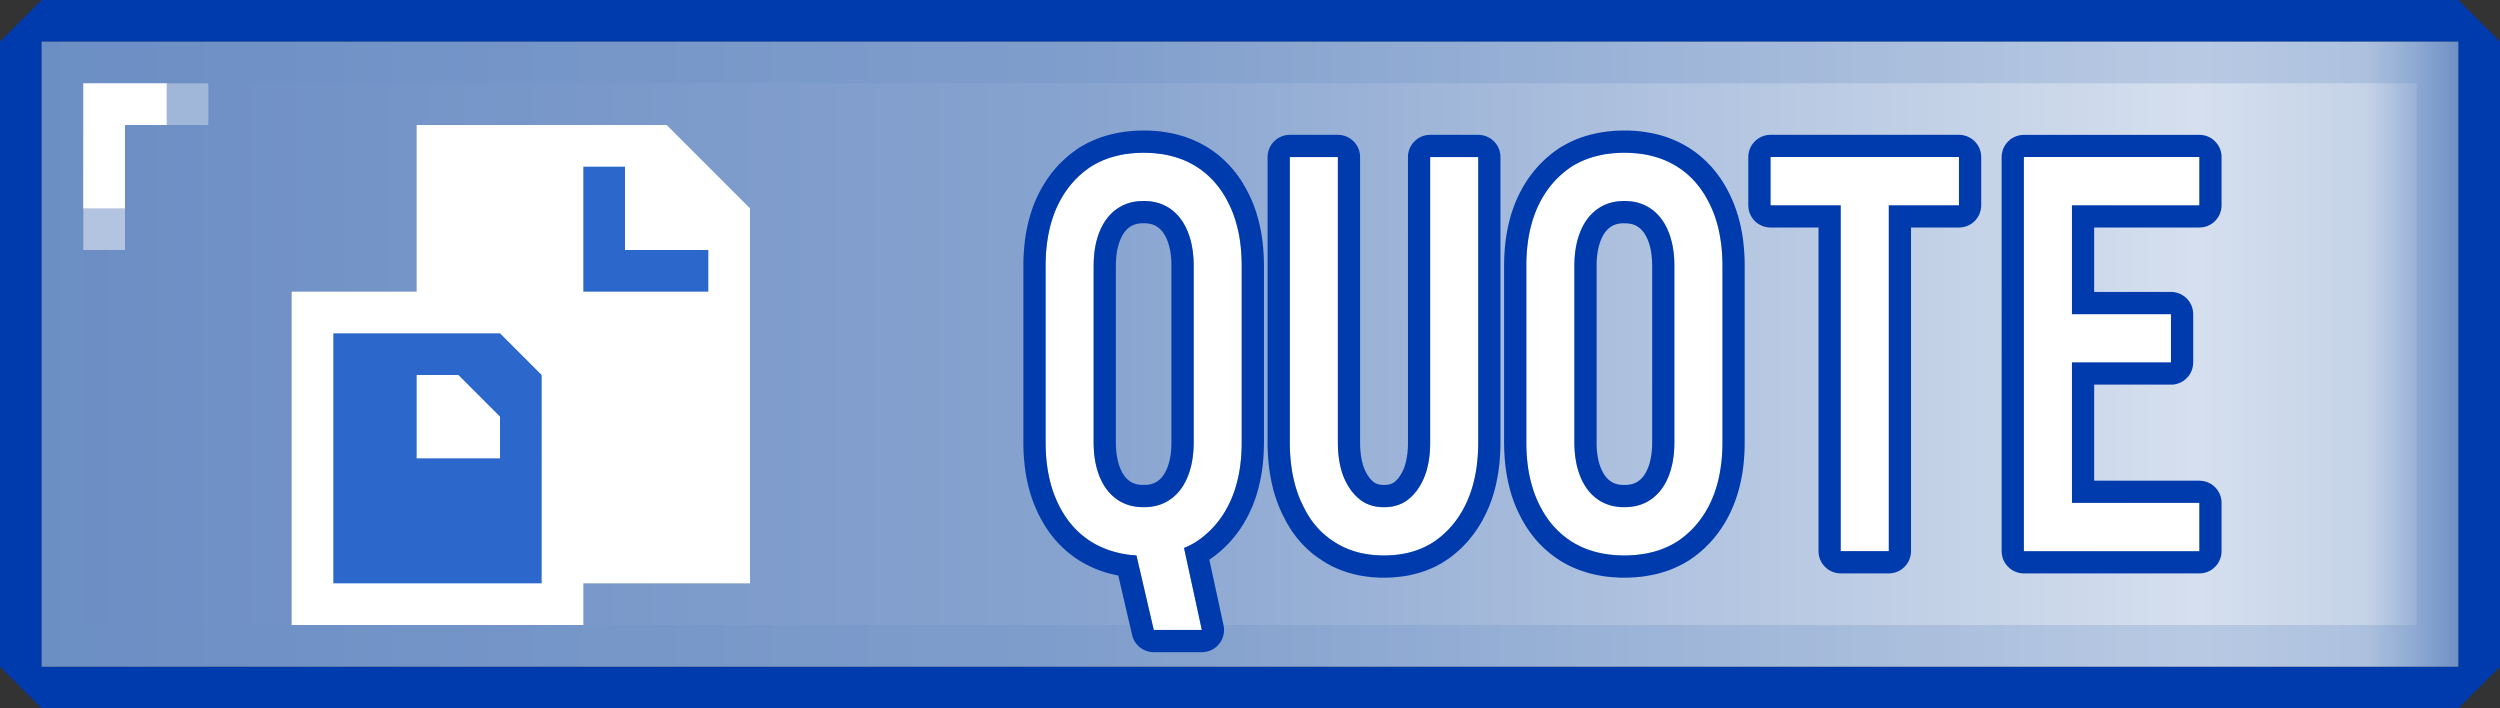 <svg width="60" height="17" xmlns="http://www.w3.org/2000/svg" fill-rule="evenodd" clip-rule="evenodd" stroke-linejoin="round" stroke-miterlimit="2"><rect width="100%" height="100%" fill="#333333" stroke="none"/><path d="M60 1v15l-1 1H1l-1-1V1l1-1h58l1 1zM1 1v15h58V1H1z" fill="#003bae"/><path fill="url(#_Linear1)" d="M1 1h58v15H1z"/><path d="M59 16H1V1h58v15zM2 2v13h56V2H2z" fill="#6e90c5" fill-opacity=".27"/><path d="M2 2h3v1H3v3H2V2z" fill="url(#_Linear2)"/><path d="M2 2h2v1H3v2H2V2z" fill="#fff"/><g><path d="M10 3v11h8V5l-2-2h-6z" fill="#fff"/><clipPath id="a"><path d="M10 3v11h8V5l-2-2h-6z"/></clipPath><g clip-path="url(#a)"><path d="M15 4h-1v3h3V6h-2V4z" fill="#2c68cc"/></g><path d="M7 7h6l1 1v7H7V7" fill="#fff"/><clipPath id="b"><path d="M7 7h6l1 1v7H7V7"/></clipPath><g clip-path="url(#b)"><path d="M8 8v6h5V9l-1-1H8zm2 1h1l1 1v1h-2" fill="#2c68cc"/></g></g><g><path d="M25.094 10.615V6.382c0-.592.108-1.099.323-1.52.185-.36.439-.647.762-.861.353-.223.777-.335 1.269-.335.492 0 .915.112 1.269.335.323.206.577.493.761.862.216.42.323.927.323 1.519v4.233c0 .592-.107 1.099-.323 1.52a2.24 2.24 0 01-.761.861c-.092.06-.192.112-.3.154l.427 1.969H27.69l-.415-1.788a2.293 2.293 0 01-1.096-.335 2.135 2.135 0 01-.762-.862c-.215-.42-.323-.927-.323-1.519zm1.154 0c0 .37.065.683.196.94.1.197.235.35.404.456.169.108.369.161.6.161.231 0 .431-.053.6-.16.169-.108.304-.26.404-.457.13-.257.196-.57.196-.94V6.382c0-.37-.066-.683-.196-.94a1.13 1.13 0 00-.404-.456 1.098 1.098 0 00-.6-.162c-.231 0-.431.054-.6.162a1.13 1.13 0 00-.404.456c-.131.257-.196.57-.196.94v4.233z" fill="#fff" fill-rule="nonzero"/><path d="M27.555 3.134l.105.004.105.008.104.011.102.015.101.017.1.02.098.025.097.027.094.03.049.018.047.018.047.018.046.02.045.02.045.021.045.021.044.024.044.023.043.025.043.024.045.028.075.05.073.052.071.054.07.058.067.06.065.062.063.065.061.065.059.07.056.07.055.073.051.075.05.077.047.08.045.08.041.079.024.047.023.049.023.049.022.049.021.05.02.051.019.052.018.051.018.051.017.055.031.105.028.107.025.11.022.11.019.113.016.115.013.116.01.118.007.12.004.12.002.12v4.24l-.002.119-.004.12-.007.12-.01.118-.013.116-.016.113-.019.114-.022.11-.025.111-.028.107-.031.105-.017.054-.018.052-.018.051-.019.052-.02.05-.021.05-.022.05-.023.05-.023.048-.025.05-.042.079-.045.079-.047.077-.049.076-.052.073-.054.072-.056.07-.058.068-.06.066-.062.063-.064.063-.067.059-.068.058-.07.055-.072.053-.062.043.341 1.573.008.047.004.048-.001.047-.004.048-.009.047-.013.046-.017.043-.021.044-.025.04-.028.039-.032.035-.034.033-.037.029-.04.027-.042.022-.044.018-.045.015-.047.01-.047.007-.047.002H27.69l-.048-.002-.047-.007-.046-.01-.046-.015-.044-.02-.042-.022-.04-.025-.037-.03-.035-.033-.031-.036-.028-.038-.025-.042-.021-.042-.017-.045-.012-.045-.332-1.428-.047-.01-.087-.02-.086-.02-.086-.025-.084-.028-.083-.029-.081-.032-.081-.036-.079-.037-.078-.04-.076-.042-.077-.047-.077-.051-.074-.053-.071-.054-.069-.057-.068-.06-.065-.062-.063-.065-.061-.065-.058-.07-.057-.07-.054-.073-.052-.075-.05-.077-.047-.08-.045-.08-.041-.079-.024-.047-.023-.049-.022-.049-.022-.05-.021-.05-.02-.05-.019-.052-.019-.051-.017-.052-.018-.054-.031-.105-.028-.107-.025-.11-.022-.11-.019-.115-.016-.113-.012-.116-.01-.119-.008-.119-.004-.12-.001-.12v-4.24l.001-.119.004-.12.008-.12.01-.118.012-.116.016-.115.019-.112.022-.11.025-.111.028-.107.031-.105.018-.055.017-.051.019-.051.019-.052.02-.051.021-.05.022-.05.022-.048.023-.05.025-.048.042-.08.045-.079.048-.077.049-.076.051-.073.054-.072.056-.07.058-.068.06-.066.063-.063.064-.063.066-.059.068-.058.071-.055.072-.053.077-.054.049-.03.043-.024.044-.025.043-.023.045-.024.044-.02.045-.022.046-.02.046-.02.046-.018.047-.018.05-.018.093-.03.097-.027.099-.024.1-.021.101-.017.102-.015.103-.01.105-.009.106-.004.107-.001h.107zm-.199.533l-.09.005-.088.006-.086.01-.085.01-.084.015-.082.018-.08.019-.078.022-.077.024-.038.014-.037.014-.037.015-.037.015-.036.016-.036.017-.035.018-.035.018-.035.017-.034.02-.034.02-.033.02-.06.042-.058.042-.057.045-.055.047-.053.048-.052.049-.05.051-.048.054-.047.054-.045.056-.043.058-.042.06-.041.062-.038.063-.037.065-.036.067-.02.04-.019.04-.019.04-.018.042-.017.04-.017.043-.016.043-.015.043-.015.044-.014.044-.027.09-.024.092-.021.094-.019.096-.016.098-.014.1-.012.102-.009.103-.006.106-.004.109-.001.11v4.233l.001.11.004.109.006.106.009.103.012.102.014.1.016.098.019.096.021.094.024.091.027.09.014.044.015.045.015.042.016.044.017.041.017.042.018.042.019.04.019.04.02.04.036.068.037.066.038.065.041.062.042.06.043.06.045.056.047.055.048.052.05.052.052.049.053.048.055.044.057.044.058.041.06.04.059.036.061.034.062.032.064.03.064.028.066.026.066.024.068.021.069.02.071.018.071.017.073.013.073.013.075.009.076.007.078.007.415 1.788h1.154l-.427-1.969.04-.016.039-.017.039-.018.038-.019.037-.02.036-.02.036-.021.035-.023.06-.04.058-.043.056-.045.055-.047.053-.048.052-.049.05-.051.049-.054.046-.054.045-.056.044-.06.042-.058.04-.062.039-.063.037-.065.035-.067.02-.04.019-.04.019-.04.018-.042.017-.042.017-.041.016-.044.016-.042.015-.045.014-.043.026-.09.024-.092.022-.094.019-.096.016-.098.014-.1.011-.102.009-.103.006-.106.004-.109.001-.11V6.382l-.001-.11-.004-.109-.006-.106-.009-.103-.011-.103-.014-.1-.016-.097-.019-.096-.022-.094-.024-.091-.026-.09-.014-.045-.015-.044-.016-.043-.016-.043-.017-.042-.017-.041-.018-.042-.019-.04-.019-.04-.02-.04-.035-.068-.037-.067-.039-.064-.04-.062-.042-.062-.044-.058-.045-.056-.046-.055-.049-.054-.05-.05-.052-.049-.053-.048-.055-.044-.056-.044-.058-.041-.06-.04-.033-.02-.034-.02-.034-.02-.035-.018-.035-.018-.035-.018-.036-.017-.036-.016-.037-.015-.037-.015-.038-.014-.037-.014-.077-.024-.079-.022-.08-.02-.082-.017-.083-.015-.085-.01-.087-.01-.088-.006-.09-.005-.091-.001-.092.001zm.135 1.158l.042.002.041.003.041.004.04.006.039.007.039.008.038.01.037.01.036.012.036.014.035.014.034.016.034.017.033.017.032.02.031.02.031.023.029.022.029.024.028.025.027.026.027.027.026.028.024.029.024.03.024.03.022.033.022.034.02.034.02.036.02.036.023.049.022.05.021.051.019.054.018.053.016.056.015.057.013.058.011.06.01.06.009.062.006.063.006.065.004.066.002.067.001.069v4.233l-.001.07-.002.066-.004.066-.006.065-.006.063-.009.061-.01.062-.011.059-.013.058-.015.057-.016.056-.018.053-.019.053-.021.052-.022.05-.023.05-.02.035-.02.036-.02.034-.022.034-.022.032-.024.031-.024.03-.024.03-.026.027-.027.027-.027.026-.028.024-.029.025-.029.022-.031.022-.031.02-.032.02-.033.018-.034.017-.034.016-.035.014-.036.014-.036.012-.037.01-.038.01-.039.008-.039.006-.04.006-.041.005-.041.003-.042.002h-.086l-.042-.002-.042-.003-.041-.005-.04-.006-.039-.006-.038-.008-.038-.01-.037-.01-.037-.012-.036-.014-.034-.014-.035-.016-.033-.017-.033-.017-.032-.02-.031-.02-.031-.023-.03-.022-.029-.025-.028-.024-.027-.026-.026-.027-.026-.028-.025-.029-.024-.03-.023-.031-.023-.032-.021-.034-.021-.034-.02-.036-.019-.036-.024-.049-.022-.05-.021-.052-.019-.053-.017-.053-.017-.056-.014-.057-.013-.058-.012-.06-.01-.06-.008-.062-.007-.063-.005-.065-.004-.066-.002-.067-.001-.069V6.382l.001-.07.002-.066.004-.066.005-.065.007-.063.008-.062.01-.06.012-.06.013-.058.014-.057.017-.056.017-.053.019-.054.021-.051.022-.05.024-.05.019-.035.02-.036.021-.034.021-.034.023-.032.023-.031.024-.03.025-.03.026-.027.026-.027.027-.026.028-.025.029-.024.03-.022.031-.022.031-.02.032-.02.033-.018.033-.017.035-.016.034-.014.036-.014.037-.012.037-.01.038-.01.038-.008.039-.007.04-.006.041-.004.042-.003.042-.002.043-.001h.043zm-.07.533l-.026.001-.025.002-.024.003-.022.003-.021.003-.021.005-.019.004-.019.006-.017.005-.017.007-.016.007-.016.006-.015.008-.015.01-.015.008-.015.01-.015.01-.015.011-.014.013-.014.012-.014.013-.013.014-.013.014-.013.016-.013.015-.013.017-.013.02-.012.018-.012.02-.012.021-.012.023-.016.032-.014.033-.014.035-.013.036-.013.038-.011.039-.01.04-.01.043-.009.044-.007.046-.007.048-.005.05-.004.05-.003.053-.002.055-.001.06v4.228l.001.059.002.055.003.052.004.051.005.05.007.047.007.047.009.044.01.042.01.041.011.04.013.037.013.036.014.035.014.032.016.033.012.023.012.02.012.02.012.02.013.018.013.018.013.015.013.016.013.014.013.014.014.013.014.012.014.011.015.012.015.01.015.01.015.01.015.008.015.007.016.008.016.007.017.005.017.007.019.005.019.005.021.005.021.003.022.003.024.003.025.002h.106l.025-.002.023-.003.023-.003.021-.003.02-.005.02-.005.018-.005.018-.007.017-.005.016-.007.016-.008.015-.007.015-.008.015-.01.015-.01.015-.01.014-.012.015-.01.014-.013.013-.013.014-.014.013-.014.013-.016.013-.015.013-.018.012-.018.013-.02.012-.02.012-.02.011-.023.016-.033.015-.032.014-.035.013-.036.012-.038.012-.039.01-.041.01-.042.008-.044.008-.047.006-.047.005-.05.005-.051.003-.052.002-.055V6.325l-.002-.055-.003-.053-.005-.05-.005-.05-.006-.048-.008-.046-.008-.044-.01-.042-.01-.041-.012-.04-.012-.037-.013-.036-.014-.035-.015-.033-.016-.032-.011-.023-.012-.02-.012-.02-.013-.02-.012-.019-.013-.017-.013-.015-.013-.016-.013-.014-.014-.014-.013-.013-.014-.012-.015-.013-.014-.01-.015-.01-.015-.01-.015-.01-.015-.009-.015-.008-.016-.006-.016-.007-.017-.007-.018-.005-.018-.006-.02-.004-.02-.005-.021-.003-.023-.003-.023-.003-.025-.002h-.08z" fill="#003bae"/><path d="M30.955 10.615V3.769h1.154v6.846c0 .395.069.72.208.978.1.189.226.335.38.437a.931.931 0 00.519.142c.2 0 .374-.047.52-.142.153-.102.28-.248.38-.437.139-.257.208-.583.208-.978V3.769h1.154v6.846c0 .609-.112 1.129-.335 1.557a2.222 2.222 0 01-.738.837c-.331.215-.727.322-1.189.322-.461 0-.857-.107-1.188-.322a2.003 2.003 0 01-.738-.837c-.223-.428-.335-.948-.335-1.557z" fill="#fff" fill-rule="nonzero"/><path d="M32.153 3.238l.044.005.043.01.042.011.041.017.04.02.038.021.035.026.034.03.031.03.029.034.025.035.023.038.019.04.016.04.013.043.009.044.005.043.002.044v6.844l.001.063.002.06.003.056.005.055.006.054.006.05.008.048.01.045.01.045.011.042.011.04.013.037.014.036.014.035.015.03.017.034.012.024.013.021.012.02.013.019.013.019.013.017.012.016.013.015.013.014.013.014.013.012.013.012.013.011.013.012.013.01.01.005.007.005.01.005.01.006.011.005.012.005.011.004.013.005.013.003.014.004.015.003.016.003.017.002.017.003h.019l.02.002h.043l.02-.001.019-.001.017-.003.017-.002.016-.003.015-.003.014-.004.013-.003.013-.005.011-.004.012-.005.011-.005.01-.006.01-.005.007-.005.01-.005.013-.01.013-.012.013-.01.013-.013.013-.012.013-.014.013-.014.013-.015.012-.016.013-.017.013-.019.013-.019.012-.02.013-.021.012-.024.017-.033.015-.031.014-.035.014-.036.012-.038.012-.039.011-.042.01-.045.009-.045.008-.048.007-.05.006-.054.005-.055.003-.057.002-.059.001-.063V3.769l.002-.044.005-.043.009-.044.013-.042.016-.042.019-.039.023-.038.025-.035.029-.034.031-.03.033-.03.036-.026.038-.022.04-.019.041-.017.042-.012.043-.009.044-.005.044-.003h1.154l.044.003.044.005.043.01.042.011.041.017.04.02.038.021.035.026.034.03.031.03.029.034.025.035.023.038.019.04.016.04.013.043.009.044.005.043.002.044v6.85l-.001.122-.005.124-.007.123-.01.12-.014.12-.016.116-.02.115-.022.113-.013.058-.013.056-.014.056-.015.054-.016.055-.017.053-.017.054-.018.053-.02.053-.019.052-.021.052-.022.05-.022.052-.024.05-.024.05-.026.05-.042.079-.044.076-.047.076-.048.072-.051.071-.052.07-.055.069-.056.066-.058.063-.061.063-.062.06-.064.057-.065.056-.068.053-.069.053-.076.05-.083.053-.083.047-.084.044-.087.04-.088.037-.089.033-.091.03-.093.027-.094.023-.095.022-.096.016-.097.014-.099.01-.099.009-.101.004-.102.001h-.101l-.101-.005-.099-.008-.099-.011-.097-.014-.096-.016-.095-.022-.094-.023-.093-.027-.091-.03-.089-.033-.088-.037-.087-.04-.085-.044-.082-.047-.077-.048-.071-.047-.073-.05-.07-.053-.068-.056-.067-.06-.064-.06-.062-.063-.06-.065-.057-.068-.056-.07-.053-.071-.05-.074-.049-.076-.046-.078-.044-.08-.038-.074-.022-.044-.025-.05-.023-.05-.022-.051-.022-.051-.021-.052-.02-.052-.019-.053-.018-.053-.017-.054-.017-.053-.016-.055-.015-.054-.014-.056-.013-.056-.013-.058-.022-.113-.02-.115-.016-.117-.014-.119-.01-.12-.007-.123-.005-.124-.001-.123v-6.85l.002-.043.005-.043.009-.044.013-.042.016-.042.019-.039.023-.038.025-.035.029-.034.031-.03.034-.03.035-.026.038-.022.04-.019.041-.017.042-.012.043-.009.044-.005.044-.003h1.154l.044.003zm-1.198.53v6.847l.001.114.004.11.007.11.009.107.012.104.014.103.017.1.02.099.011.048.011.047.012.048.013.047.013.046.014.046.015.046.015.044.016.044.017.044.017.043.018.042.019.042.019.042.02.04.021.041.034.067.035.065.038.062.038.062.041.059.042.057.044.054.045.054.047.051.049.05.05.047.052.046.053.043.055.043.057.039.058.038.063.039.064.036.066.034.067.031.069.03.071.026.072.023.073.023.075.019.077.015.078.015.08.01.081.01.082.005.085.005.085.001.086-.001.084-.005.083-.005.081-.01.08-.01.078-.015.077-.015.075-.02.073-.022.072-.023.071-.027.069-.029.067-.031.066-.034.064-.036.063-.04.057-.038.055-.042.054-.042.053-.045.051-.047.05-.047.048-.05.047-.052.046-.052.044-.055.042-.057.041-.058.04-.06.038-.062.037-.063.035-.066.021-.04.02-.041.019-.042.019-.042.018-.042.017-.043.017-.044.016-.044.015-.044.015-.046.014-.046.013-.046.013-.047.012-.048.011-.047.011-.048.02-.099.017-.1.014-.103.012-.104.009-.108.007-.109.004-.11.001-.114V3.769h-1.154v6.846l-.001.074-.002.071-.004.07-.006.068-.007.067-.009.065-.011.063-.012.063-.014.06-.015.06-.017.056-.019.056-.02.053-.022.053-.023.05-.026.05-.019.034-.019.034-.021.033-.021.032-.021.031-.022.03-.023.028-.024.028-.024.027-.025.026-.025.025-.026.024-.027.022-.027.022-.028.021-.028.02-.028.017-.028.016-.029.016-.03.013-.03.012-.031.012-.032.01-.032.01-.033.008-.033.008-.034.006-.035.004-.035.005-.036.002-.036.002h-.075l-.036-.002-.036-.002-.035-.005-.035-.004-.034-.006-.034-.008-.032-.007-.032-.01-.032-.01-.031-.013-.03-.012-.03-.013-.029-.016-.028-.016-.028-.018-.028-.019-.028-.02-.027-.023-.027-.022-.026-.024-.025-.025-.025-.026-.024-.027-.024-.028-.023-.029-.022-.029-.021-.031-.021-.032-.021-.033-.019-.034-.019-.035-.026-.049-.023-.05-.022-.053-.02-.053-.019-.056-.017-.057-.015-.059-.014-.06-.012-.063-.011-.063-.009-.065-.007-.067-.006-.068-.004-.07-.002-.071-.001-.074V3.769h-1.154z" fill="#003bae"/><path d="M36.632 10.615V6.382c0-.592.107-1.099.323-1.52.184-.36.438-.647.761-.861.354-.223.777-.335 1.269-.335.492 0 .915.112 1.269.335.323.206.577.493.762.862.215.42.323.927.323 1.519v4.233c0 .592-.108 1.099-.323 1.52a2.25 2.25 0 01-.762.861c-.354.223-.777.335-1.269.335-.492 0-.915-.112-1.269-.335a2.126 2.126 0 01-.761-.862c-.216-.42-.323-.927-.323-1.519zm1.153 0c0 .37.066.683.196.94.1.197.235.35.404.456.169.108.369.161.6.161.231 0 .431-.053.6-.16.169-.108.304-.26.404-.457.131-.257.196-.57.196-.94V6.382c0-.37-.065-.683-.196-.94a1.13 1.13 0 00-.404-.456 1.098 1.098 0 00-.6-.162c-.231 0-.431.054-.6.162a1.13 1.13 0 00-.404.456c-.13.257-.196.57-.196.94v4.233z" fill="#fff" fill-rule="nonzero"/><path d="M39.092 3.134l.106.004.105.008.103.011.102.015.101.017.1.02.099.025.097.027.093.03.05.018.046.018.047.018.046.02.046.02.045.021.044.021.045.024.043.023.044.025.042.024.046.028.074.05.074.052.071.054.069.058.068.06.065.062.063.065.061.065.058.07.057.07.054.073.052.075.049.077.048.08.045.08.041.079.024.047.023.049.022.049.022.049.021.05.02.051.019.052.019.051.017.051.018.055.031.105.028.107.025.11.022.11.019.113.016.115.012.116.01.118.008.12.004.12.001.12v4.24l-.001.119-.004.12-.008.12-.01.118-.012.116-.016.113-.019.114-.022.11-.025.111-.028.107-.031.105-.018.054-.017.052-.019.051-.019.052-.02.05-.021.05-.022.05-.022.05-.023.048-.025.05-.042.079-.045.079-.048.077-.049.076-.052.073-.053.072-.056.07-.058.068-.06.066-.063.063-.064.063-.066.059-.069.058-.07.055-.072.053-.077.053-.05.03-.042.025-.044.025-.043.023-.045.024-.044.02-.045.022-.046.02-.046.02-.047.018-.046.018-.05.017-.093.03-.097.028-.099.024-.1.02-.101.018-.102.015-.103.01-.105.007-.106.006-.107.001h-.107l-.105-.007-.105-.007-.104-.01-.102-.015-.101-.018-.1-.02-.098-.024-.097-.028-.094-.03-.049-.017-.047-.018-.047-.019-.046-.019-.045-.02-.045-.021-.045-.021-.044-.024-.044-.023-.043-.025-.043-.024-.045-.028-.075-.05-.073-.053-.072-.054-.069-.057-.067-.06-.065-.062-.064-.065-.06-.065-.059-.07-.056-.07-.055-.073-.051-.075-.05-.077-.047-.08-.046-.08-.04-.079-.024-.047-.024-.049-.022-.049-.022-.05-.021-.05-.02-.05-.019-.052-.018-.051-.018-.052-.018-.054-.03-.105-.028-.107-.025-.11-.022-.11-.019-.115-.016-.113-.013-.116-.01-.119-.007-.119-.004-.12-.002-.12v-4.24l.002-.119.004-.12.007-.12.01-.118.013-.116.016-.115.019-.112.022-.11.025-.111.028-.107.03-.105.018-.055.018-.051.018-.051.019-.052.02-.051.021-.05.022-.05.022-.048.024-.05.025-.048.042-.08.045-.079.047-.077.049-.076.052-.073.054-.072.056-.07.058-.068.06-.066.062-.063.064-.063.067-.059.068-.058.07-.055.072-.053.078-.054.049-.03.043-.024.043-.025.044-.023.044-.024.045-.02.045-.022.045-.02.046-.02.047-.018.047-.018.049-.018.094-.03.097-.027.098-.024.1-.021.101-.017.102-.015.104-.01.105-.009.105-.004.107-.001h.107zm-.198.533l-.09.005-.088.006-.087.01-.085.01-.083.015-.082.018-.08.019-.079.022-.077.024-.038.014-.037.014-.037.015-.037.015-.036.016-.036.017-.035.018-.035.018-.035.017-.034.02-.034.02-.033.02-.06.042-.058.042-.056.045-.055.047-.054.048-.051.049-.05.051-.049.054-.046.054-.046.056-.043.058-.042.06-.04.062-.039.063-.037.065-.035.067-.02.04-.02.04-.018.04-.018.042-.017.04-.017.043-.016.043-.016.043-.015.044-.014.044-.026.09-.024.092-.022.094-.019.096-.016.098-.014.1-.011.102-.009.103-.006.106-.004.109-.001.11v4.233l.001.11.004.109.006.106.009.103.011.102.014.1.016.098.019.096.022.094.024.091.026.09.014.044.015.045.016.042.016.044.017.041.017.042.018.042.018.04.02.04.02.04.035.068.037.066.039.065.04.062.042.06.043.06.046.056.046.055.049.052.05.052.051.049.054.048.055.044.056.044.058.041.06.04.033.02.034.02.034.02.035.018.035.018.035.018.036.017.036.015.037.016.037.015.037.014.038.013.077.025.079.022.08.02.082.017.083.014.085.012.087.009.088.006.09.005.091.001.092-.001.09-.005.088-.006.086-.01.085-.011.084-.014.082-.018.08-.019.078-.022.077-.025.038-.013.037-.014.037-.015.037-.016.036-.015.036-.017.035-.018.035-.018.035-.019.034-.018.034-.02.033-.02.06-.042.058-.042.057-.045.055-.047.053-.048.052-.049.05-.051.048-.054.047-.054.045-.056.043-.06.042-.058.041-.062.038-.063.037-.065.036-.067.02-.04.019-.04.019-.04.017-.042.018-.042.017-.041.016-.044.015-.042.015-.045.014-.043.027-.09.024-.092.021-.094.019-.096.016-.098.014-.1.012-.102.008-.103.007-.106.004-.109.001-.11V6.382l-.001-.11-.004-.109-.007-.106-.008-.103-.012-.103-.014-.1-.016-.097-.019-.096-.021-.094-.024-.091-.027-.09-.014-.045-.015-.044-.015-.043-.016-.043-.017-.042-.018-.041-.017-.042-.019-.04-.019-.04-.02-.04-.036-.068-.037-.067-.038-.064-.041-.062-.042-.062-.043-.058-.045-.056-.047-.055-.048-.054-.05-.05-.052-.049-.053-.048-.055-.044-.057-.044-.058-.041-.06-.04-.033-.02-.034-.02-.034-.02-.035-.018-.035-.018-.035-.018-.036-.017-.036-.016-.037-.015-.037-.015-.037-.014-.038-.014-.077-.024-.078-.022-.08-.02-.082-.017-.084-.015-.085-.01-.086-.01-.088-.006-.09-.005-.092-.001-.091.001zm.134 1.158l.042.002.042.003.04.004.04.006.04.007.038.008.038.01.037.01.037.012.035.014.035.014.035.016.033.017.033.017.032.02.031.02.031.023.03.022.029.024.028.025.027.026.026.027.026.028.025.029.024.03.023.03.022.033.022.034.021.034.02.036.019.036.024.049.022.05.021.051.019.054.017.053.016.056.015.057.013.058.012.06.009.06.009.062.007.063.005.065.004.066.002.067.001.069v4.233l-.001.07-.002.066-.004.066-.005.065-.007.063-.009.061-.009.062-.012.059-.013.058-.015.057-.016.056-.017.053-.019.053-.021.052-.022.05-.024.05-.019.035-.02.036-.021.034-.022.034-.022.032-.023.031-.024.03-.025.03-.026.027-.026.027-.027.026-.028.024-.029.025-.03.022-.031.022-.031.02-.032.02-.033.018-.033.017-.035.016-.035.014-.035.014-.037.012-.037.01-.038.01-.038.008-.04.006-.04.006-.04.005-.042.003-.042.002h-.086l-.042-.002-.041-.003-.041-.005-.04-.006-.039-.006-.039-.008-.038-.01-.037-.01-.036-.012-.036-.014-.035-.014-.034-.016-.034-.017-.033-.017-.032-.02-.031-.02-.031-.023-.029-.022-.029-.025-.028-.024-.028-.026-.026-.027-.026-.028-.024-.029-.024-.03-.024-.031-.022-.032-.022-.034-.02-.034-.02-.036-.02-.036-.023-.049-.023-.05-.02-.052-.019-.053-.018-.053-.016-.056-.015-.057-.013-.058-.011-.06-.01-.06-.009-.062-.006-.063-.006-.065-.004-.066-.002-.067-.001-.069V6.382l.001-.07.002-.066.004-.066.006-.065.006-.063.009-.062.01-.06.011-.06.013-.058.015-.057.016-.056.018-.053.019-.054.02-.051.023-.05.023-.05.02-.035.02-.036.02-.034.022-.034.022-.032.024-.031.024-.03.024-.03.026-.027.026-.027.028-.026.028-.025.029-.024.029-.022.031-.022.031-.02.032-.02.033-.018.034-.017.034-.016.035-.014.036-.014.036-.012.037-.01.038-.01.039-.008.039-.007.04-.006.041-.004.041-.003.042-.002.043-.001h.043zm-.07.533l-.026.001-.025.002-.023.003-.023.003-.021.003-.02.005-.02.004-.018.006-.018.005-.017.007-.016.007-.016.006-.015.008-.015.01-.015.008-.015.01-.015.01-.014.011-.015.013-.014.012-.013.013-.014.014-.013.014-.013.016-.013.015-.013.017-.012.02-.013.018-.012.02-.012.021-.011.023-.016.032-.015.033-.014.035-.013.036-.012.038-.012.039-.01.04-.01.043-.008.044-.008.046-.006.048-.006.05-.004.05-.003.053-.002.055V10.672l.002.055.003.052.004.051.006.05.006.047.008.047.008.044.01.042.01.041.012.04.012.037.013.036.014.035.015.032.016.033.011.023.012.02.012.02.013.02.012.018.013.018.013.015.013.016.013.014.014.014.013.013.014.012.015.011.014.012.015.01.015.01.015.01.015.008.015.007.016.008.016.007.017.005.018.007.018.005.02.005.02.005.021.003.023.003.023.003.025.002h.106l.025-.002.024-.003.022-.003.021-.003.021-.005.019-.005.019-.005.017-.007.017-.005.016-.007.016-.008.015-.007.015-.008.015-.01.015-.01.015-.01.015-.012.014-.01.014-.013.014-.013.013-.014.013-.014.013-.016.013-.015.013-.018.013-.018.012-.02.012-.02.012-.02.012-.023.016-.033.014-.032.014-.035.013-.036.013-.038.011-.039.01-.041.01-.042.008-.044.008-.047.006-.047.006-.05.004-.051.003-.052.002-.055.001-.06V6.385l-.001-.059-.002-.055-.003-.053-.004-.05-.006-.05-.006-.048-.008-.046-.008-.044-.01-.042-.01-.041-.011-.04-.013-.037-.013-.036-.014-.035-.014-.033-.016-.032-.012-.023-.012-.02-.012-.02-.012-.02-.013-.019-.013-.017-.013-.015-.013-.016-.013-.014-.013-.014-.014-.013-.014-.012-.014-.013-.015-.01-.015-.01-.015-.01-.015-.01-.015-.009-.015-.008-.016-.006-.016-.007-.017-.007-.017-.005-.019-.006-.019-.004-.021-.005-.021-.003-.022-.003-.024-.003-.025-.002h-.08z" fill="#003bae"/><path d="M42.493 4.928v-1.16h4.522v1.16h-1.684v8.3h-1.154v-8.3h-1.684z" fill="#fff" fill-rule="nonzero"/><path d="M47.059 3.238l.044.005.043.01.042.011.041.017.04.02.038.021.036.026.033.03.032.03.028.034.026.035.022.038.02.04.016.04.012.043.009.044.006.043.002.044v1.159l-.002.043-.006.044-.009.043-.012.042-.016.042-.02.039-.022.038-.026.035-.028.035-.032.031-.033.028-.036.026-.038.022-.04.02-.041.016-.042.012-.043.009-.044.005-.044.003h-1.151v7.766l-.002.045-.005.043-.009.044-.013.042-.016.04-.019.04-.023.039-.025.035-.029.034-.031.03-.034.03-.036.026-.037.022-.04.019-.041.017-.042.012-.043.009-.044.005-.044.003h-1.154l-.044-.003-.044-.005-.043-.01-.042-.011-.041-.017-.04-.02-.038-.021-.036-.026-.033-.03-.031-.03-.029-.034-.025-.035-.023-.038-.019-.04-.016-.04-.013-.043-.009-.044-.005-.043-.002-.045V5.461h-1.151l-.044-.003-.044-.005-.043-.01-.043-.011-.041-.016-.039-.02-.038-.022-.036-.026-.034-.028-.031-.031-.028-.035-.026-.035-.022-.038-.02-.04-.016-.04-.012-.043-.009-.043-.006-.044-.002-.043v-1.16l.002-.043.006-.043.009-.044.012-.042.016-.042.02-.039.022-.038.026-.035.028-.034.031-.03.034-.03.036-.026.038-.022.039-.019.041-.017.043-.012.043-.009.044-.005.044-.003h4.522l.044.003zm-4.566.53v1.16h1.684v8.3h1.154v-8.3h1.684v-1.16h-4.522z" fill="#003bae"/><path d="M48.573 13.227V3.77h4.211v1.159h-3.057V7.54h2.376v1.158h-2.376v3.371h3.057v1.158h-4.211z" fill="#fff" fill-rule="nonzero"/><path d="M52.828 3.238l.044.005.043.01.042.011.041.017.04.02.038.021.036.026.033.03.031.03.029.034.025.035.023.038.019.04.016.04.013.043.009.044.005.043.002.044v1.159l-.002.043-.005.044-.009.043-.013.042-.016.042-.019.039-.023.038-.025.035-.029.035-.031.031-.033.028-.036.026-.038.022-.04.02-.041.016-.042.012-.043.009-.044.005-.044.003H50.26v1.546h1.887l.044.006.043.01.042.013.041.015.04.02.038.023.036.025.033.028.032.031.028.034.026.036.022.037.02.04.016.042.012.042.009.043.006.043.002.045v1.158l-.002.044-.006.044-.009.043-.012.043-.016.04-.02.04-.022.038-.026.036-.028.033-.032.031-.033.03-.036.025-.038.022-.04.02-.041.015-.042.013-.043.01-.044.005H50.26v2.306h2.524l.044.003.044.004.043.01.042.012.041.016.04.02.038.022.036.026.033.028.031.031.029.034.025.036.023.037.019.04.016.042.013.042.009.042.005.045.002.043v1.158l-.002.045-.005.043-.009.044-.013.042-.016.04-.019.04-.023.039-.025.035-.029.034-.031.03-.033.03-.036.026-.038.022-.04.019-.041.017-.042.012-.043.009-.044.005-.044.003h-4.211l-.044-.003-.044-.005-.043-.01-.042-.011-.041-.017-.04-.02-.038-.021-.036-.026-.033-.03-.032-.03-.028-.034-.026-.035-.022-.038-.02-.04-.016-.04-.012-.043-.009-.044-.006-.043-.002-.045V3.77l.002-.044.006-.043.009-.044.012-.042.016-.042.02-.039.022-.038.026-.035.028-.034.032-.03.033-.03.036-.026.038-.022.04-.019.041-.017.042-.012.043-.009.044-.005.044-.003h4.211l.044.003zm-4.255.53v9.46h4.211v-1.159h-3.057V8.698h2.376V7.54h-2.376V4.928h3.057v-1.16h-4.211z" fill="#003bae"/></g><defs><linearGradient id="_Linear1" x1="0" y1="0" x2="1" y2="0" gradientUnits="userSpaceOnUse" gradientTransform="matrix(58 0 0 15 1 8.5)"><stop offset="0" stop-color="#6b8dc4"/><stop offset=".43" stop-color="#87a3cf"/><stop offset=".89" stop-color="#d5dfee"/><stop offset=".96" stop-color="#c5d3e8"/><stop offset=".98" stop-color="#9bb3d7"/><stop offset="1" stop-color="#6b8dc4"/></linearGradient><linearGradient id="_Linear2" x1="0" y1="0" x2="1" y2="0" gradientUnits="userSpaceOnUse" gradientTransform="matrix(0 -2 2.667 0 3 5)"><stop offset="0" stop-color="#b3c4e0"/><stop offset="1" stop-color="#a1b7d9"/></linearGradient></defs></svg>